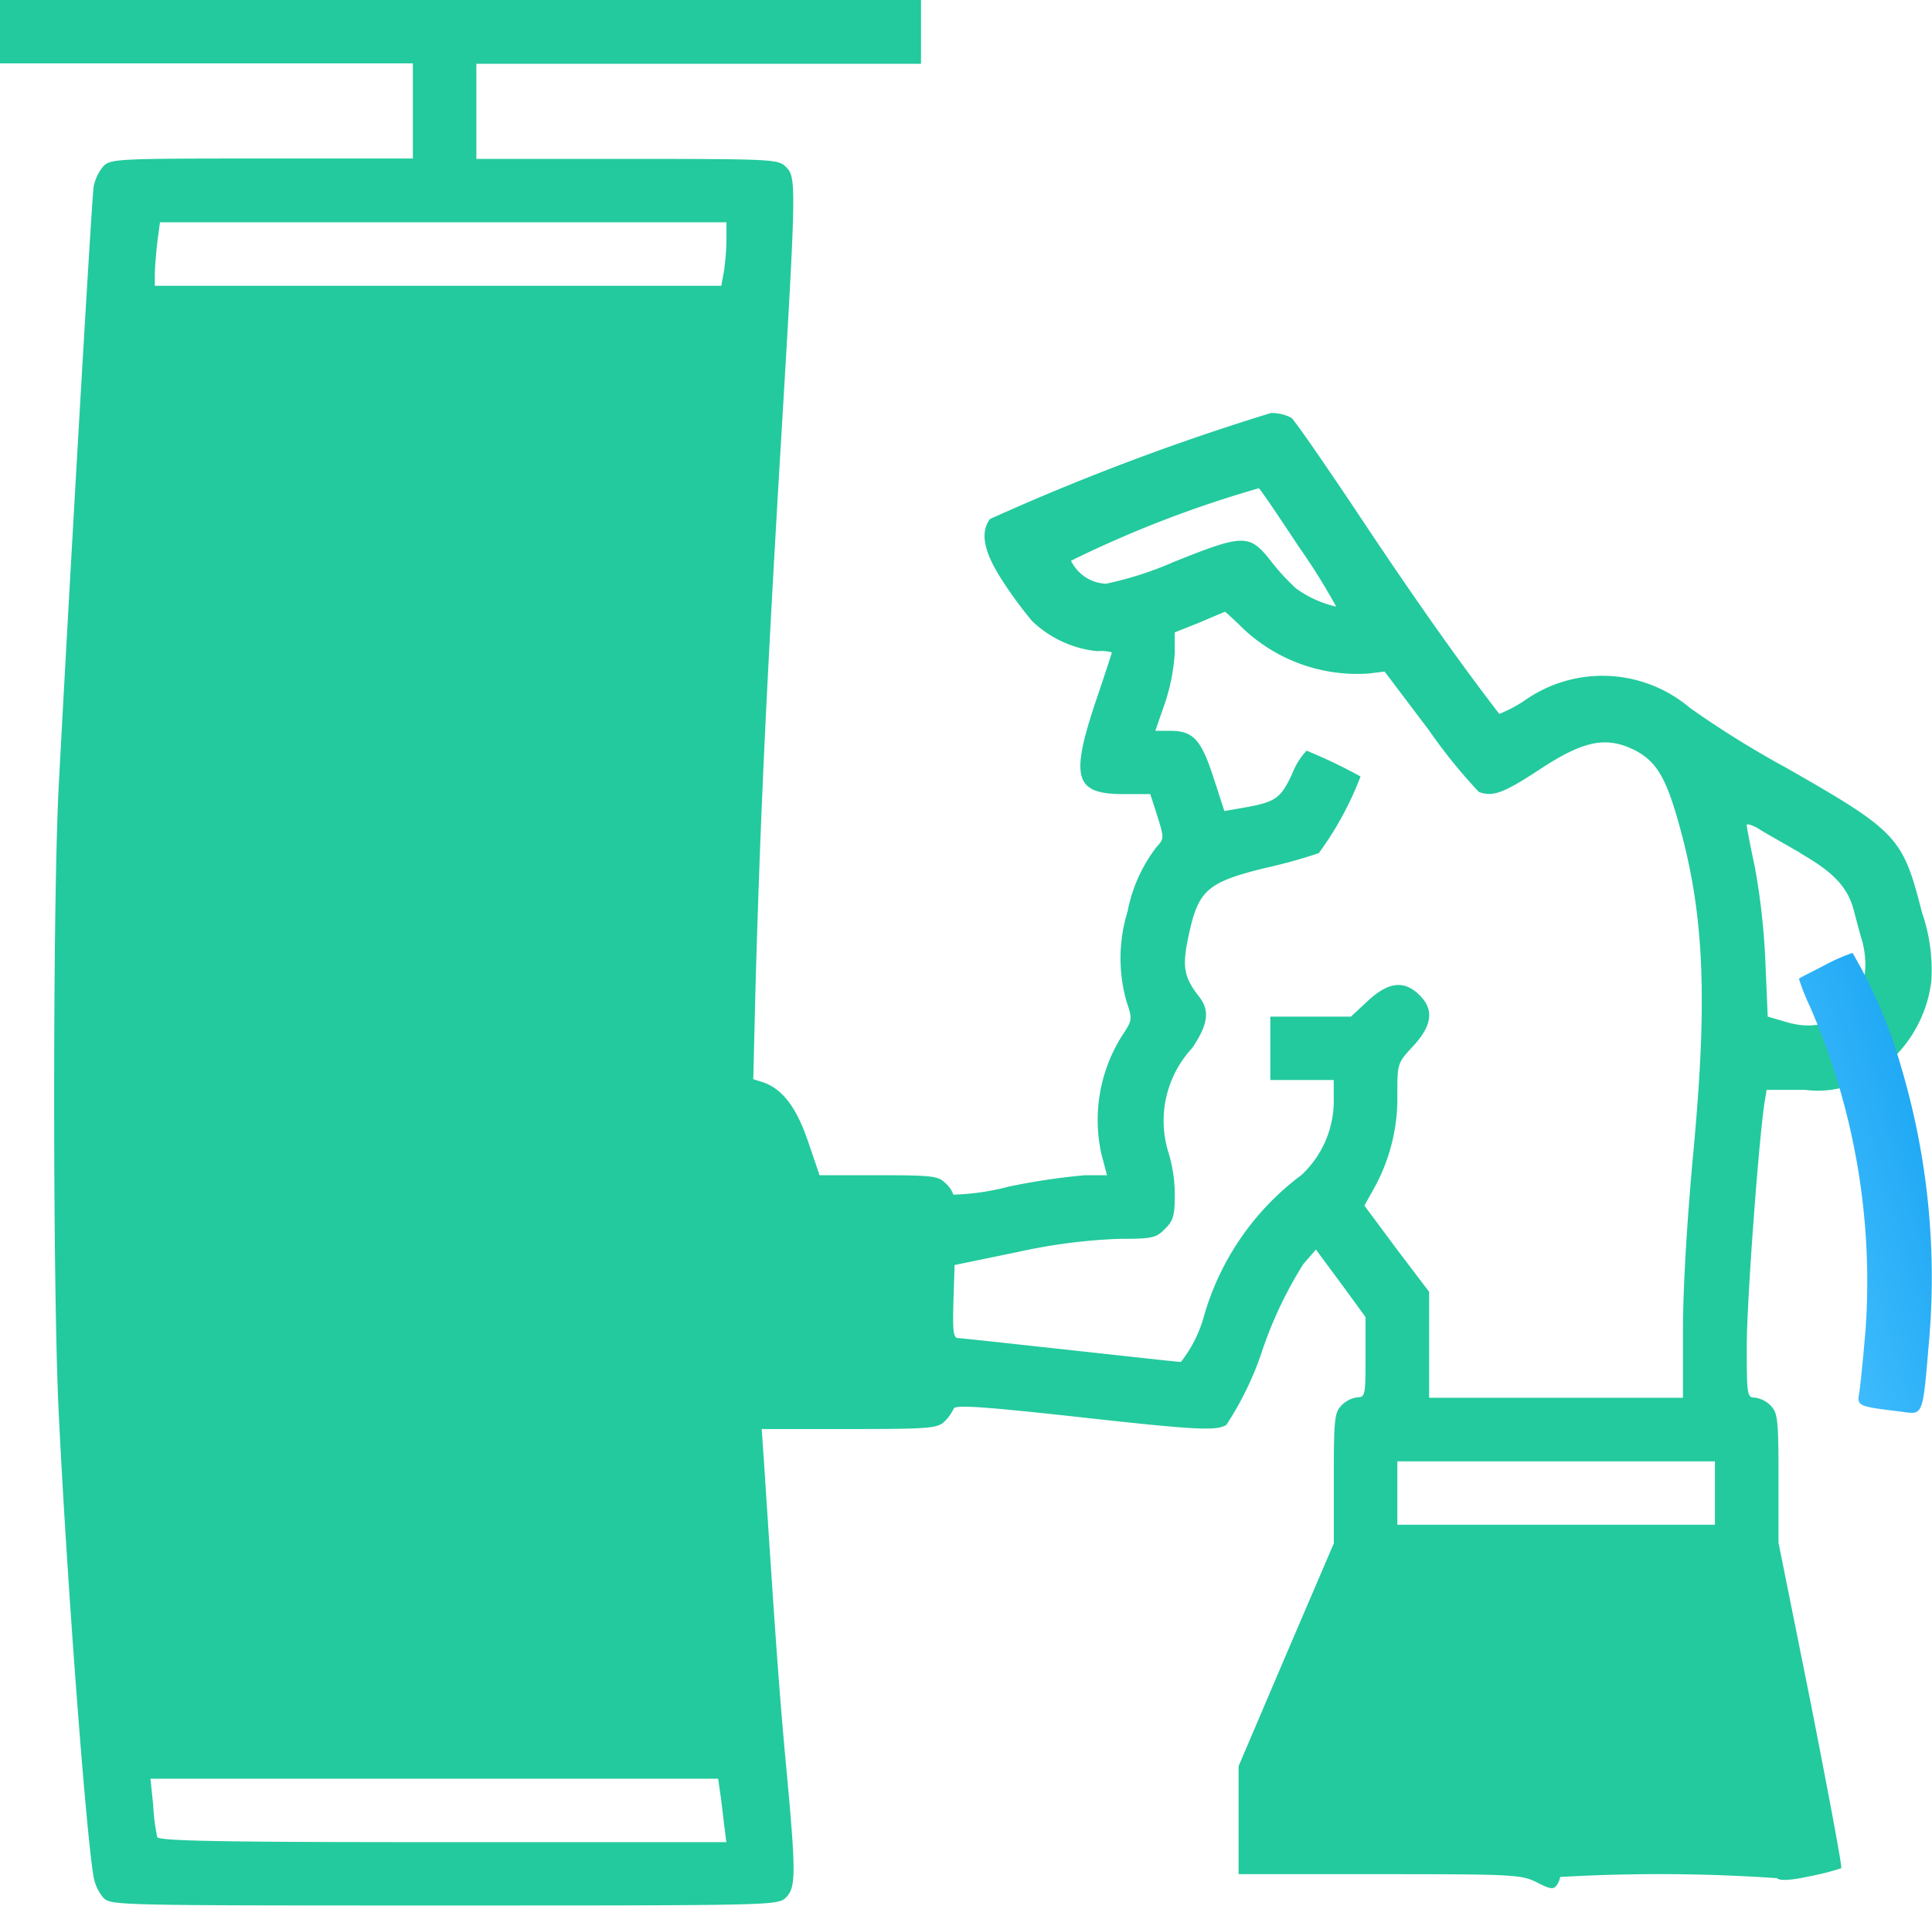 <svg xmlns="http://www.w3.org/2000/svg" xmlns:xlink="http://www.w3.org/1999/xlink" width="42.668" height="42.082" viewBox="0 0 42.668 42.082">
  <defs>
    <linearGradient id="linear-gradient" x1="1.264" y1="-0.461" x2="0.031" y2="0.853" gradientUnits="objectBoundingBox">
      <stop offset="0" stop-color="#0095eb"/>
      <stop offset="1" stop-color="#46c0ff"/>
    </linearGradient>
  </defs>
  <g id="boxing" transform="translate(0)">
    <path id="Path_20484" data-name="Path 20484" d="M8-495.3v.7h9.118v2.1H13.786c-3.182,0-3.34.009-3.5.167a1,1,0,0,0-.219.465c-.044.281-.57,9.407-.772,13.265-.132,2.578-.132,11.029,0,13.764.175,3.63.6,9.293.772,10.284a1,1,0,0,0,.219.465c.167.166.351.166,7.531.166,7.25,0,7.364,0,7.54-.175.219-.219.228-.5.009-2.858-.149-1.587-.228-2.683-.491-6.724l-.053-.763h1.938c1.771,0,1.946-.018,2.1-.167a1,1,0,0,0,.2-.28c.026-.088.526-.062,2.621.166,2.762.307,3.156.324,3.4.193a6.971,6.971,0,0,0,.8-1.657,9.006,9.006,0,0,1,.9-1.894l.281-.324.552.745.544.745v.886c0,.824-.009.885-.175.885a.606.606,0,0,0-.351.175c-.158.158-.175.289-.175,1.613v1.438l-1.052,2.455L35.354-457v2.385h3.112c2.99,0,3.13.009,3.481.184.289.149.368.158.43.062a.4.4,0,0,0,.079-.184,37.968,37.968,0,0,1,4.787.026c.061.061.3.052.736-.044a5.665,5.665,0,0,0,.684-.175c.026-.026-.281-1.648-.666-3.612l-.719-3.577v-1.429c0-1.306-.018-1.438-.175-1.6a.606.606,0,0,0-.351-.175c-.167,0-.175-.061-.175-1.14,0-.964.263-4.55.395-5.392l.044-.263h.85a2.2,2.2,0,0,0,1.236-.2,2.844,2.844,0,0,0,1.552-2.209,3.9,3.9,0,0,0-.21-1.517c-.421-1.657-.535-1.78-2.99-3.183a21.5,21.5,0,0,1-2.13-1.324,2.985,2.985,0,0,0-3.612-.193,2.964,2.964,0,0,1-.6.324c-.868-1.122-1.9-2.586-3.025-4.278-.789-1.184-1.49-2.2-1.569-2.262a.987.987,0,0,0-.447-.105,52.719,52.719,0,0,0-6.207,2.341c-.228.307-.132.745.289,1.385a9,9,0,0,0,.64.868,2.431,2.431,0,0,0,1.438.666.946.946,0,0,1,.324.026c0,.018-.158.5-.351,1.07-.57,1.7-.473,2.06.6,2.06h.6l.158.491c.149.482.149.491-.018.675a3.361,3.361,0,0,0-.64,1.42,3.5,3.5,0,0,0-.026,1.99c.132.395.132.412-.088.745a3.481,3.481,0,0,0-.465,2.63l.123.465h-.491a14.756,14.756,0,0,0-1.692.254,5.3,5.3,0,0,1-1.21.175.616.616,0,0,0-.175-.254c-.158-.158-.289-.175-1.473-.175H26.1l-.254-.745c-.263-.772-.579-1.175-1.017-1.315l-.193-.061.053-2.165c.1-3.419.21-6,.535-11.511.368-6.137.368-6.234.132-6.47-.167-.167-.289-.175-3.507-.175H18.521v-2.1H28.34V-496H8Zm16.044,4.577a5.712,5.712,0,0,1-.053.7l-.061.333H11.419v-.245c0-.132.026-.447.053-.7l.061-.456H24.044Zm12.651,6.812a14.067,14.067,0,0,1,.815,1.306,2.422,2.422,0,0,1-.885-.4,4.812,4.812,0,0,1-.57-.622c-.465-.587-.6-.579-2.13.035a7.713,7.713,0,0,1-1.5.482.9.9,0,0,1-.772-.508,24.893,24.893,0,0,1,4.147-1.6C35.836-485.2,36.239-484.6,36.695-483.91ZM35.476-482.1a3.671,3.671,0,0,0,2.744.973l.359-.044.982,1.3a11.717,11.717,0,0,0,1.1,1.359c.307.114.544.026,1.333-.491.982-.649,1.482-.745,2.113-.43.438.228.649.552.894,1.359.631,2.1.728,3.972.395,7.531-.14,1.508-.228,3-.228,3.919v1.49H39.562v-2.341l-.719-.947-.71-.956.219-.394a4.093,4.093,0,0,0,.508-2.052c0-.693,0-.7.351-1.078.421-.456.465-.807.132-1.131s-.675-.289-1.131.131l-.377.351h-1.78v1.4h1.4v.377a2.241,2.241,0,0,1-.71,1.718,5.927,5.927,0,0,0-2.174,3.183,2.872,2.872,0,0,1-.491.947c-.07,0-1.166-.123-2.455-.263s-2.393-.263-2.464-.263c-.105,0-.123-.149-.105-.807l.026-.807,1.4-.289a12.537,12.537,0,0,1,2.218-.289c.745,0,.833-.018,1.026-.219.184-.175.219-.289.219-.763a3.227,3.227,0,0,0-.132-.9,2.358,2.358,0,0,1,.517-2.332c.359-.535.395-.833.14-1.149-.333-.43-.368-.666-.21-1.376.21-.965.412-1.14,1.7-1.455a11.2,11.2,0,0,0,1.166-.324,7.173,7.173,0,0,0,.921-1.692,11.3,11.3,0,0,0-1.192-.57,1.606,1.606,0,0,0-.324.526c-.263.552-.359.614-1.184.754l-.307.053-.245-.754c-.272-.833-.447-1.017-.956-1.017h-.324l.219-.631a4.359,4.359,0,0,0,.21-1.087v-.456l.552-.219c.3-.131.544-.228.552-.237S35.248-482.323,35.476-482.1Zm12.292,4.945c.736.421,1.043.754,1.175,1.263.053.2.132.509.184.675.324,1.227-.526,2.13-1.666,1.788l-.421-.123-.053-1.245a15.175,15.175,0,0,0-.237-2.087c-.1-.456-.175-.868-.175-.9s.132,0,.289.1S47.426-477.361,47.768-477.16Zm-1.894,14.124v.7H38.86v-1.4h7.014ZM23.9-456.443c.026.158.061.473.088.7l.053.421H17.767c-4.936,0-6.269-.026-6.295-.114a4.38,4.38,0,0,1-.088-.7l-.061-.587H23.86Z" transform="translate(-8 496)" fill="#23ca9d"/>
    <path id="Path_20485" data-name="Path 20485" d="M377.747-290.719c-.289.149-.535.272-.552.289a4.585,4.585,0,0,0,.237.6,15.2,15.2,0,0,1,1.236,7.136c-.053.622-.114,1.245-.14,1.4-.053.3-.044.307.894.421.535.07.5.175.658-1.692a16.292,16.292,0,0,0-.631-5.927,10.941,10.941,0,0,0-1.07-2.507A4.1,4.1,0,0,0,377.747-290.719Z" transform="translate(-337.466 312.041)" fill="url(#linear-gradient)"/>
  </g>
</svg>
